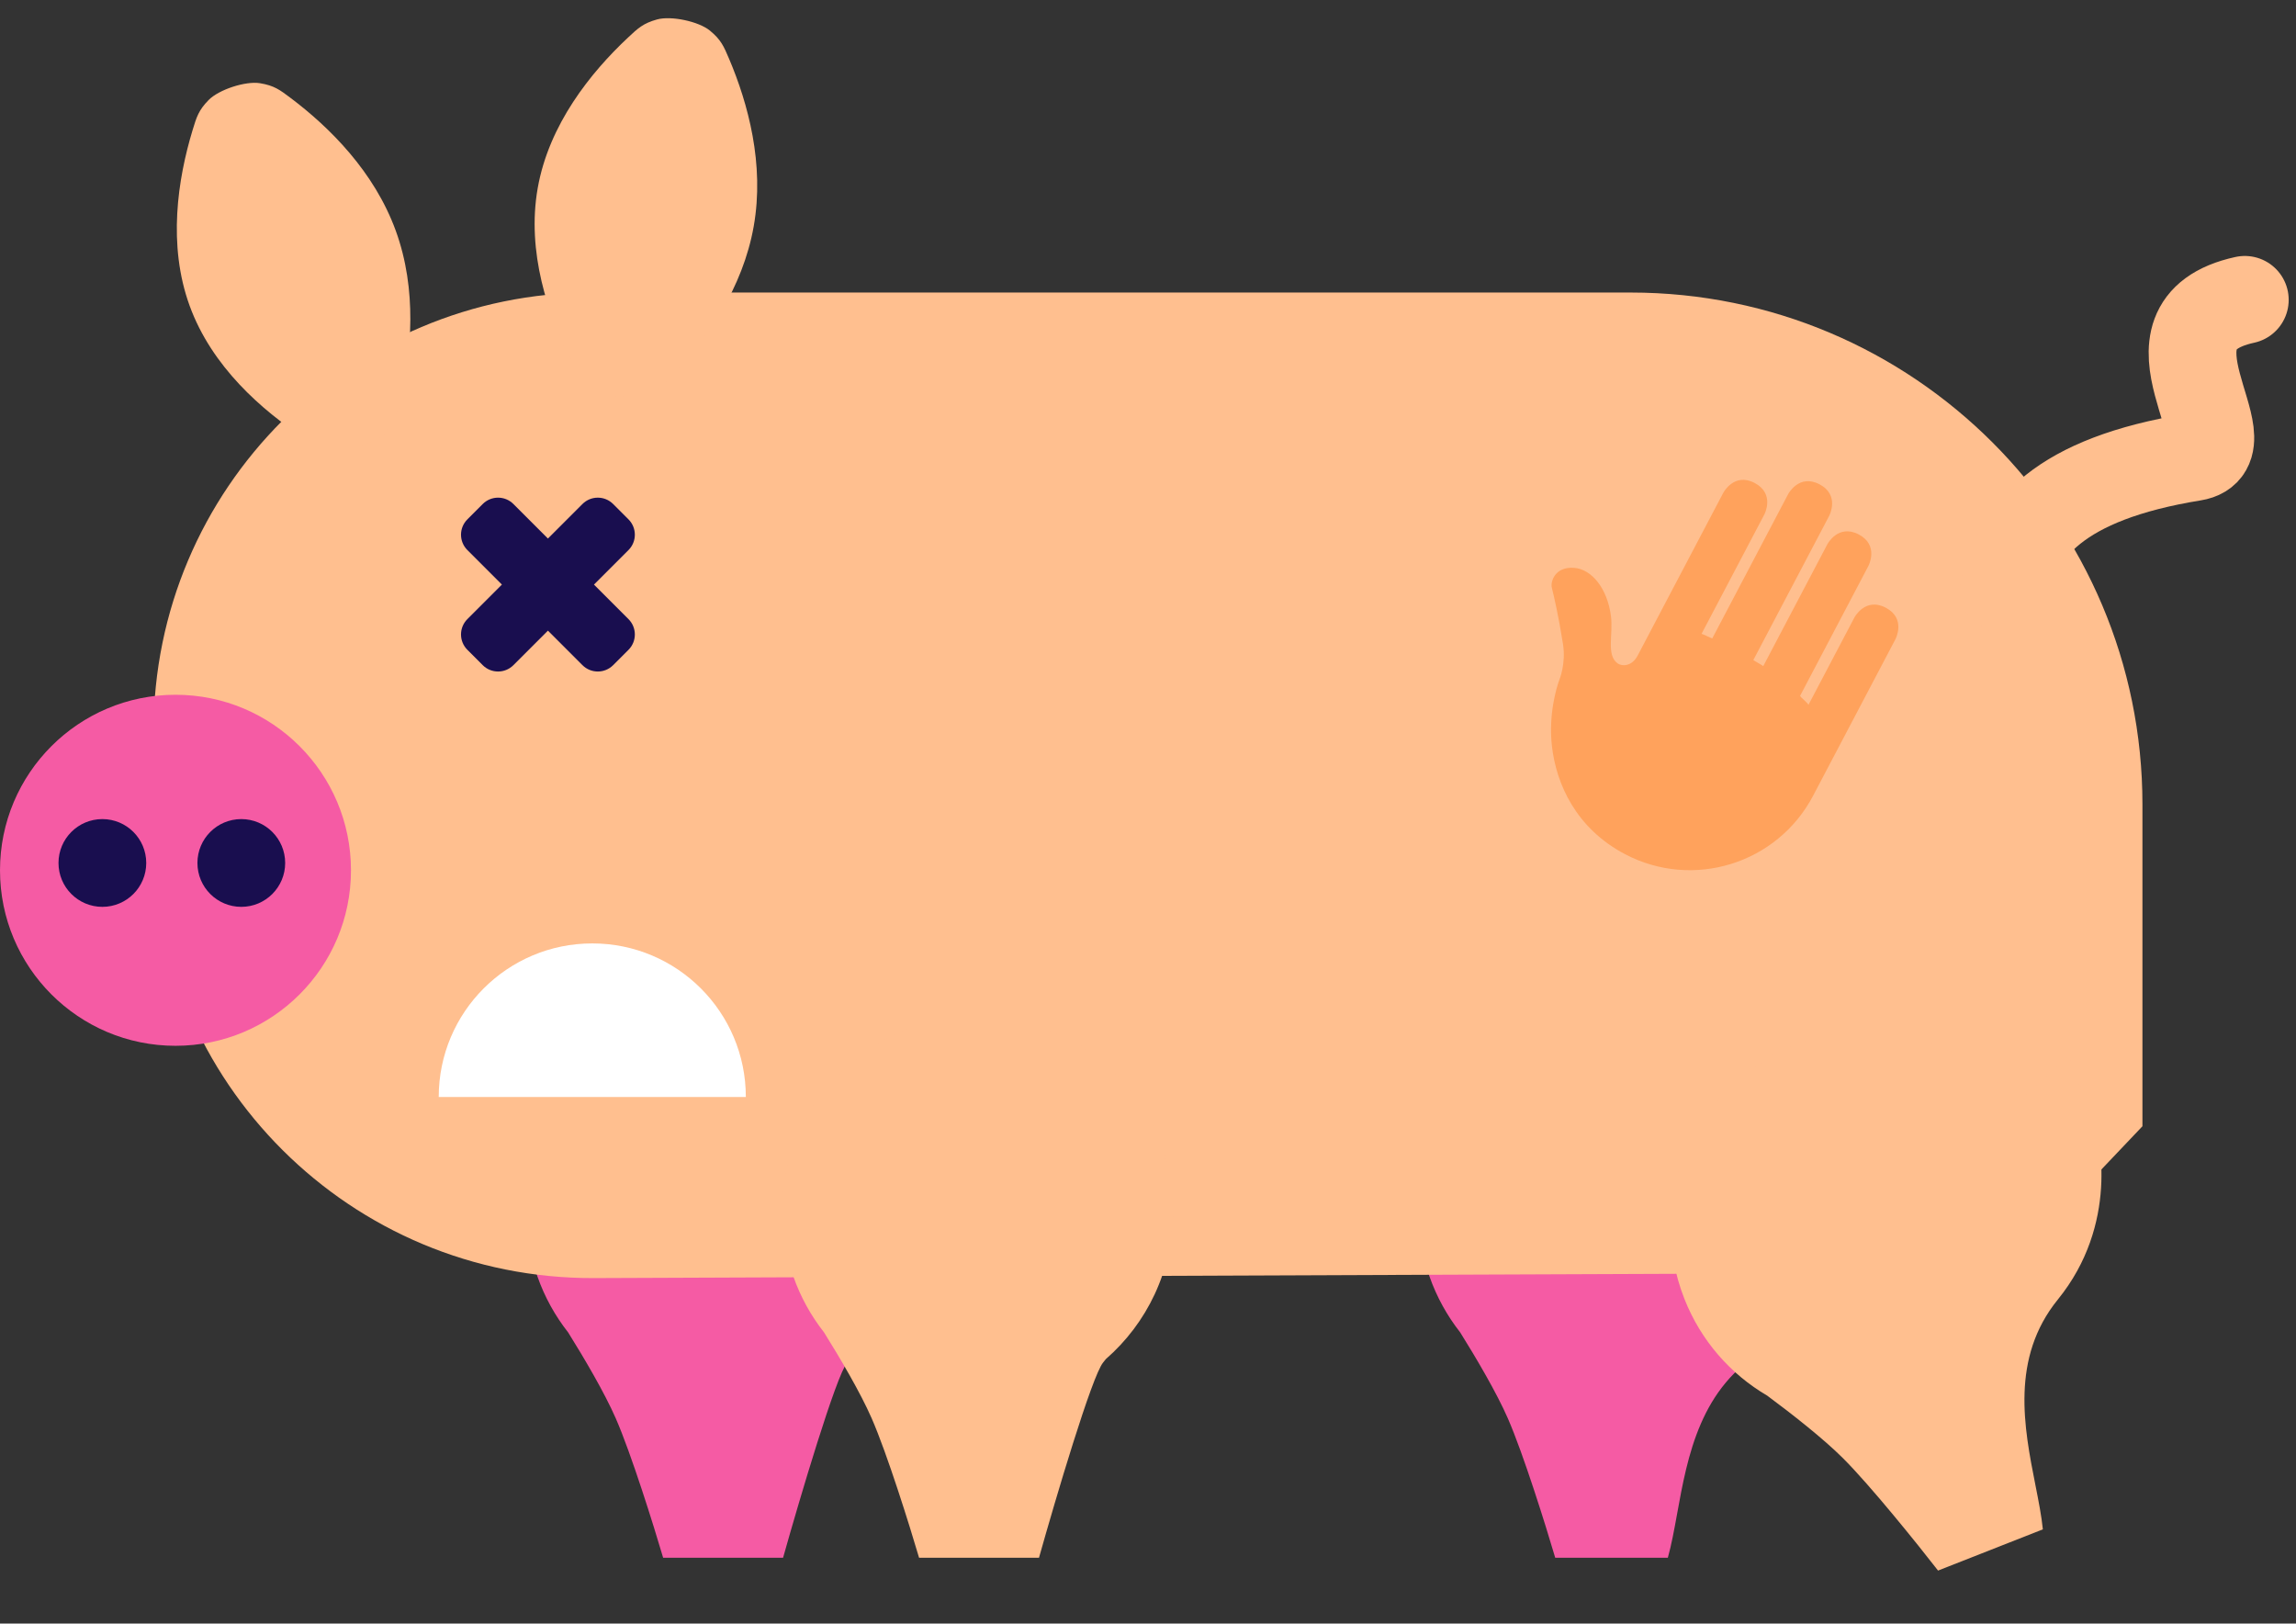 <svg width="314" height="222" viewBox="0 0 314 222" fill="none" xmlns="http://www.w3.org/2000/svg">
<rect x="0" y="0" width="314" height="222" fill="#333333" stroke="none"/>
<path fill-rule="evenodd" clip-rule="evenodd" d="M199.694 182.185C196.127 177.646 194 171.922 194 165.701C194 150.954 205.954 139 220.701 139C232.546 139 242.589 146.713 246.083 157.39C251.258 155.425 255 154 255 154V163.5C255 166 253 178 241.5 184.5C232.52 189.576 230.785 199.141 229.366 206.964C228.968 209.159 228.594 211.217 228.093 213H214.216H212.691C211.419 208.677 208.342 198.81 206.206 193.928C204.682 190.444 201.901 185.716 199.694 182.185Z" fill="#F55BA4"/>
<path fill-rule="evenodd" clip-rule="evenodd" d="M116.232 185.841C121.851 180.946 125.402 173.738 125.402 165.701C125.402 150.954 113.448 139 98.701 139C83.954 139 72 150.954 72 165.701C72 171.922 74.127 177.646 77.695 182.185C79.901 185.716 82.682 190.444 84.206 193.928C86.342 198.81 89.419 208.677 90.691 213H92.216H107.093C109.381 204.863 114.34 188.13 115.866 186.299C115.978 186.164 116.101 186.011 116.232 185.841Z" fill="#F55BA4"/>
<path d="M21 100C21 66.863 47.863 40 81 40H223C261.66 40 293 71.34 293 110V154L274 174L81.237 174.762C48.008 174.893 21 147.992 21 114.762V100Z" fill="#FFBF8F"/>
<path d="M215.255 77.645C217.647 77.807 219.813 80.416 220.311 84.229C220.638 86.733 219.65 89.532 221.198 90.693C221.791 91.136 223.163 91.166 223.964 89.643L235.681 67.372C235.681 67.372 237.159 64.562 239.968 66.04C242.778 67.518 241.3 70.328 241.3 70.328L232.703 86.669C232.724 86.629 234.155 87.319 234.168 87.293L244.552 67.555C244.552 67.555 246.03 64.745 248.84 66.224C251.649 67.701 250.171 70.511 250.171 70.511L239.786 90.252C239.773 90.276 241.16 91.049 241.139 91.088L249.913 74.411C249.913 74.411 251.391 71.601 254.201 73.079C257.01 74.557 255.532 77.367 255.532 77.367L246.192 95.12C246.105 95.286 247.412 96.212 247.303 96.418L253.611 84.427C253.611 84.427 255.089 81.618 257.899 83.096C260.708 84.574 259.23 87.383 259.23 87.383L247.96 108.806C243.063 118.115 231.544 121.692 222.235 116.795C215.527 113.266 212.833 107.189 212.244 102.047C211.746 97.687 212.865 94.022 213.26 92.943C213.26 92.943 214.18 90.775 213.754 88.064C213.145 84.213 212.574 81.784 212.221 80.324C212.041 79.586 212.604 77.465 215.255 77.645Z" fill="#FFA25C"/>
<circle cx="24" cy="119" r="24" fill="#F55BA4"/>
<circle cx="14" cy="118" r="6" fill="#190E4F"/>
<circle cx="33" cy="118" r="6" fill="#190E4F"/>
<path fill-rule="evenodd" clip-rule="evenodd" d="M151.232 185.841C156.851 180.946 160.402 173.738 160.402 165.701C160.402 150.954 148.448 139 133.701 139C118.954 139 107 150.954 107 165.701C107 171.922 109.127 177.646 112.694 182.185C114.901 185.716 117.682 190.444 119.206 193.928C121.342 198.81 124.419 208.677 125.691 213H127.216H142.093C144.381 204.863 149.34 188.13 150.866 186.299C150.978 186.164 151.101 186.011 151.232 185.841Z" fill="#FFBF8F"/>
<path fill-rule="evenodd" clip-rule="evenodd" d="M241.678 190.832C236.697 187.913 232.623 183.364 230.347 177.574C224.951 163.85 231.703 148.351 245.427 142.955C256.451 138.622 268.62 142.125 275.778 150.784C279.875 147.062 282.836 144.366 282.836 144.366L286.312 153.208C287.227 155.534 289.756 167.434 281.431 177.691C274.931 185.7 276.816 195.237 278.357 203.037C278.79 205.225 279.195 207.277 279.381 209.12L266.467 214.197L265.047 214.755C262.282 211.197 255.808 203.14 252.034 199.378C249.341 196.693 245.023 193.311 241.678 190.832Z" fill="#FFBF8F"/>
<path d="M103.08 30.935C101.584 39.422 96.603 46.447 92.094 51.284C90.8 52.672 90.154 53.366 88.305 54.02C86.424 54.684 82.601 54.142 80.98 52.98C79.385 51.839 78.954 50.986 78.092 49.282C74.948 43.069 71.998 34.45 73.536 25.726C75.074 17.002 80.795 9.911 85.874 5.148C87.267 3.842 87.964 3.188 89.852 2.66C91.773 2.123 95.551 2.921 97.091 4.189C98.605 5.436 98.975 6.309 99.716 8.056C102.299 14.143 104.577 22.448 103.08 30.935Z" fill="#FFBF8F"/>
<path d="M54.125 31.547C57.073 39.645 56.271 48.219 54.785 54.663C54.359 56.512 54.146 57.436 52.871 58.926C51.575 60.443 47.993 61.885 46.008 61.689C44.056 61.498 43.257 60.975 41.658 59.93C35.829 56.122 28.964 50.132 25.934 41.808C22.905 33.483 24.314 24.482 26.33 17.818C26.884 15.99 27.16 15.076 28.532 13.675C29.927 12.249 33.598 11.051 35.566 11.379C37.5 11.702 38.257 12.273 39.772 13.415C45.052 17.396 51.178 23.449 54.125 31.547Z" fill="#FFBF8F"/>
<path d="M274 80.5C276 72.5 281.5 65.5 300 62.5C308.038 61.197 291 44.5 307 41" stroke="#FFBF8F" stroke-width="12" stroke-linecap="round"/>
<path d="M102 150C102 150 92.598 150 81 150C69.402 150 60 150 60 150C60 138.402 69.402 129 81 129C92.598 129 102 138.402 102 150Z" fill="white"/>
<path d="M63.918 75.214C62.759 74.055 62.759 72.176 63.918 71.017L66.017 68.918C67.176 67.759 69.055 67.759 70.214 68.918L85.952 84.656C87.111 85.815 87.111 87.694 85.952 88.853L83.853 90.952C82.694 92.111 80.815 92.111 79.656 90.952L63.918 75.214Z" fill="#190E4F"/>
<path d="M70.214 90.952C69.055 92.111 67.176 92.111 66.017 90.952L63.918 88.853C62.759 87.694 62.759 85.815 63.918 84.656L79.656 68.918C80.815 67.759 82.694 67.759 83.853 68.918L85.952 71.017C87.111 72.176 87.111 74.055 85.952 75.214L70.214 90.952Z" fill="#190E4F"/>
</svg>
